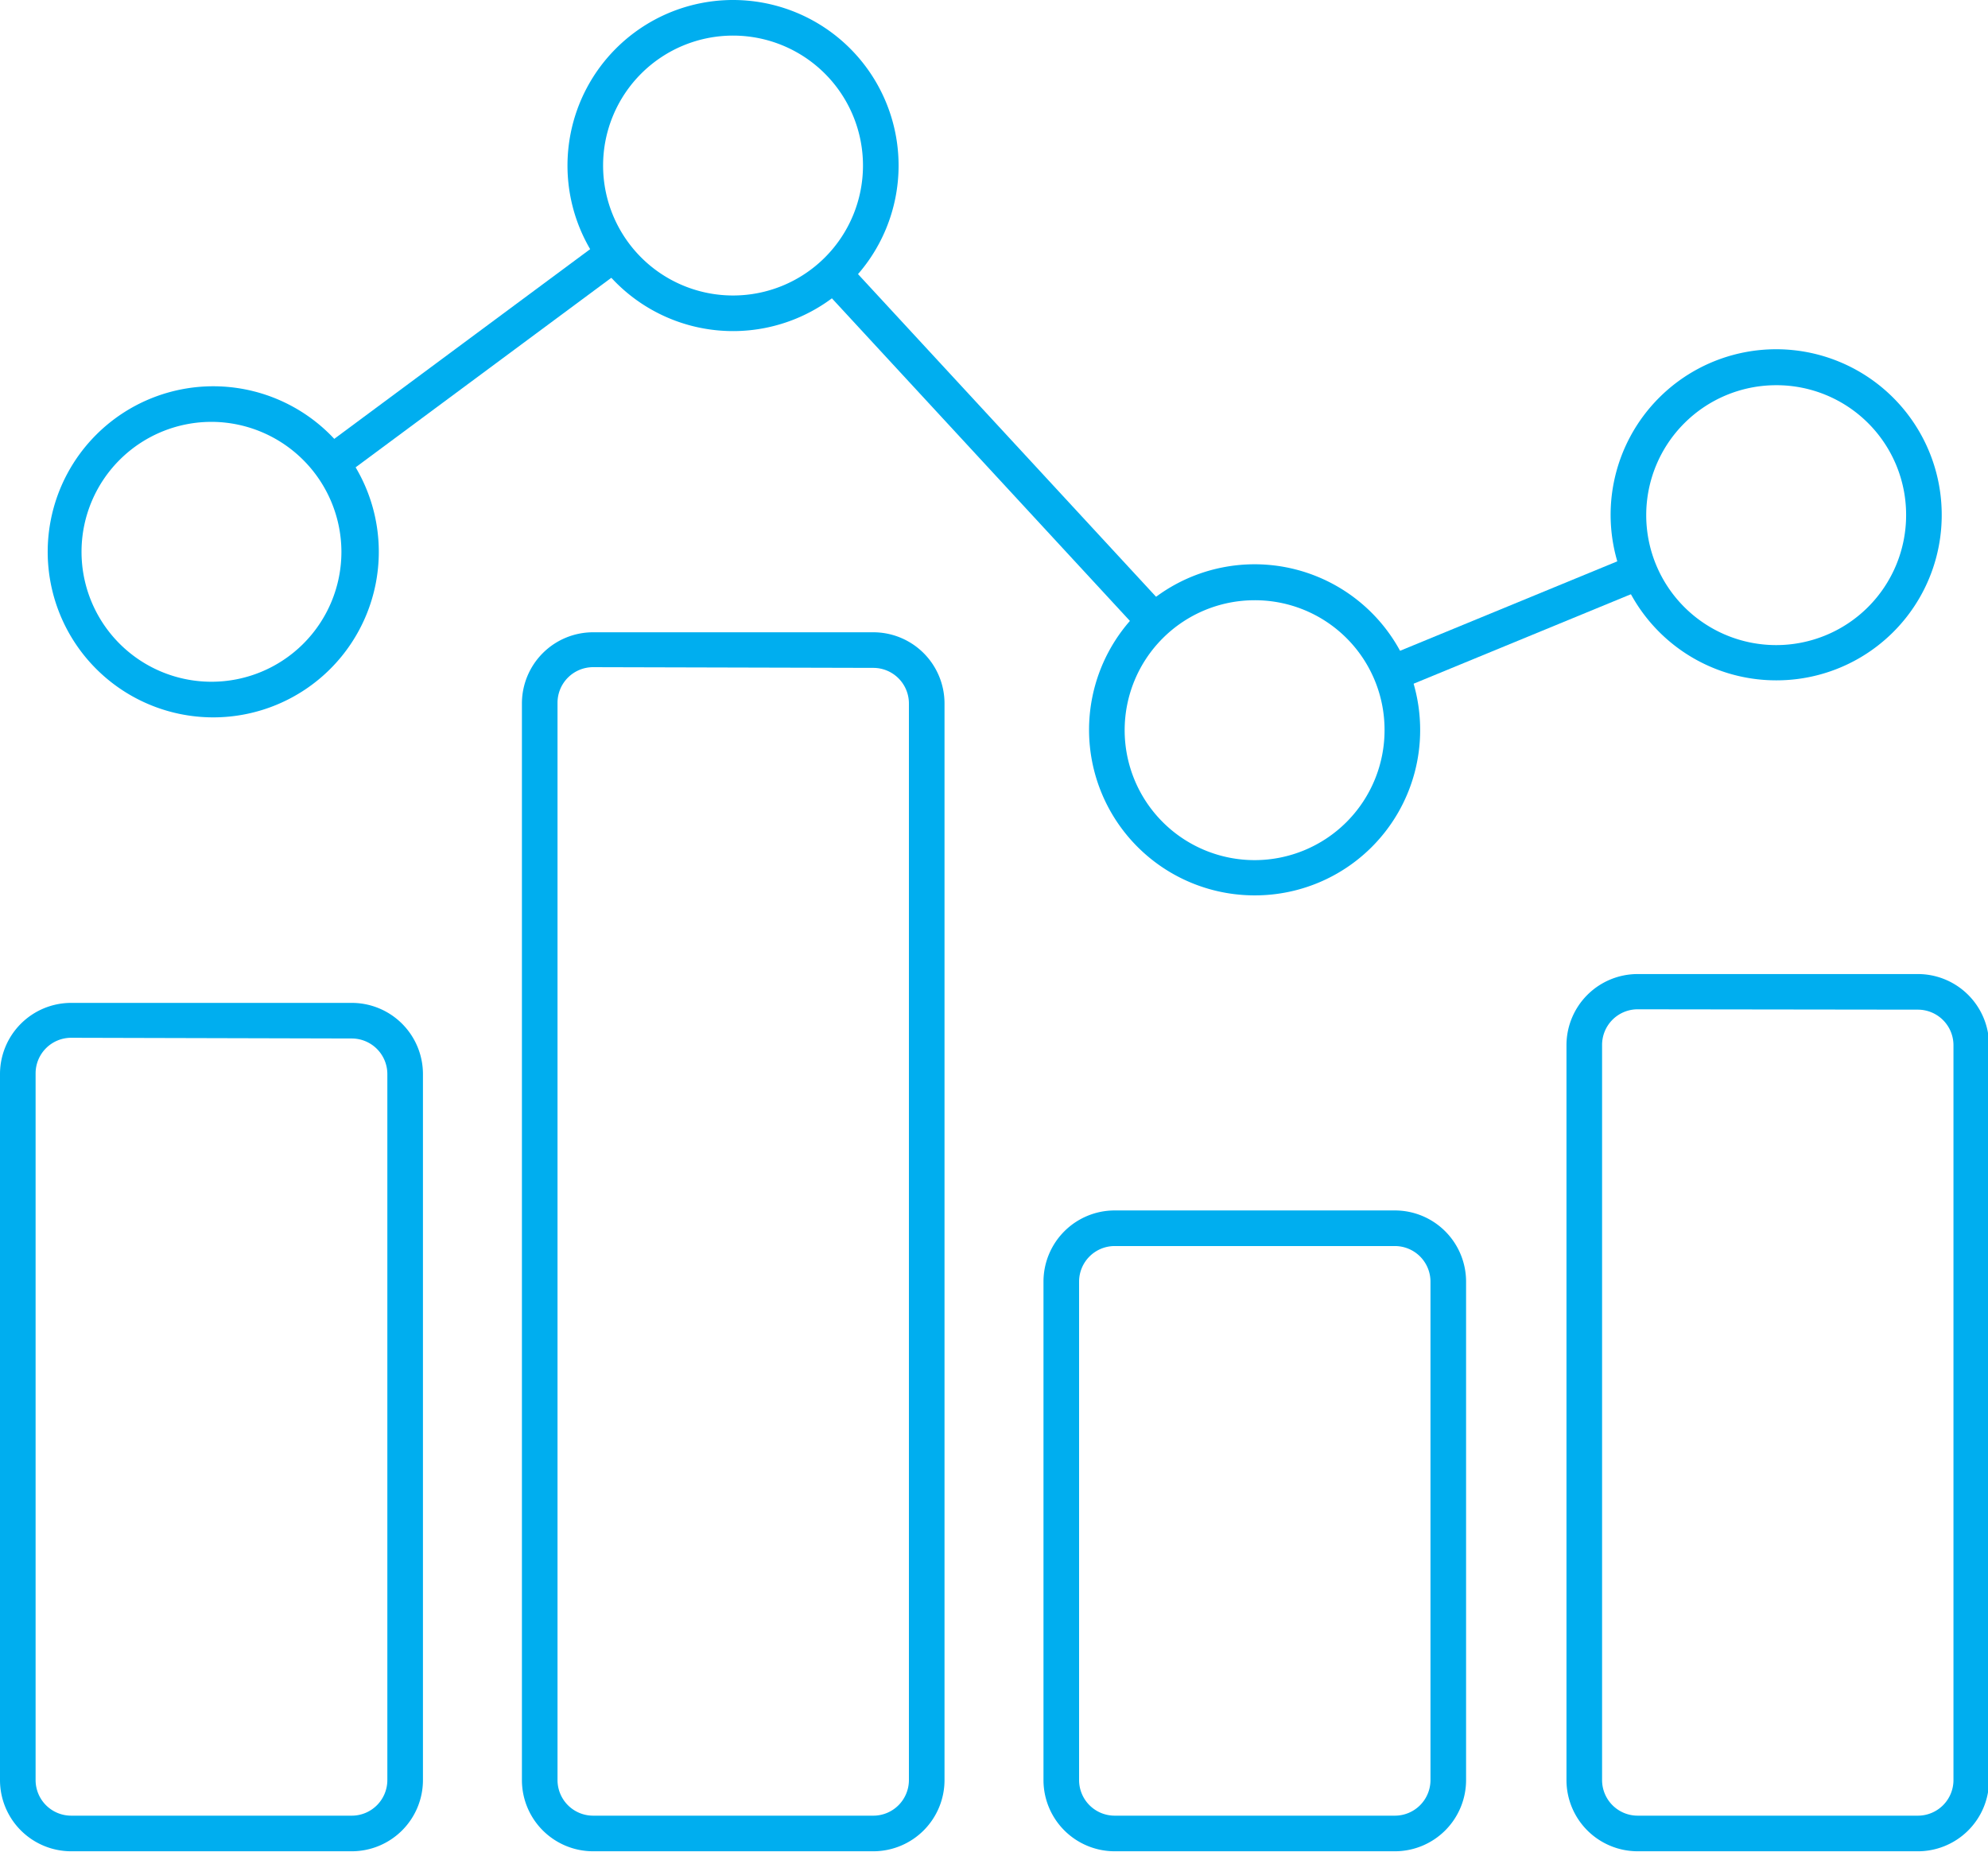 <svg xmlns="http://www.w3.org/2000/svg" viewBox="0 0 55.84 52.03"><defs><style>.cls-1{fill:#00aeef;}</style></defs><g id="Layer_2" data-name="Layer 2"><g id="Layer_1-2" data-name="Layer 1"><path class="cls-1" d="M6,20.15a4.65,4.65,0,1,1,4.64-4.65A4.65,4.65,0,0,1,6,20.15Zm0-8.3A3.65,3.65,0,1,0,9.59,15.5,3.66,3.66,0,0,0,6,11.85Z"/><path class="cls-1" d="M9.88,52H2a2,2,0,0,1-2-2V30.17a2,2,0,0,1,2-2H9.88a2,2,0,0,1,2,2V50A2,2,0,0,1,9.88,52ZM2,29.15a1,1,0,0,0-1,1V50a1,1,0,0,0,1,1H9.88a1,1,0,0,0,1-1V30.17a1,1,0,0,0-1-1Z"/><path class="cls-1" d="M35.24,25.15a4.65,4.65,0,1,1,4.65-4.64A4.64,4.64,0,0,1,35.24,25.15Zm0-8.29a3.65,3.65,0,1,0,3.65,3.65A3.64,3.64,0,0,0,35.24,16.86Z"/><path class="cls-1" d="M39.18,52H31.31a2,2,0,0,1-2-2V36a2,2,0,0,1,2-2h7.87a2,2,0,0,1,2,2V50A2,2,0,0,1,39.18,52ZM31.31,35a1,1,0,0,0-1,1V50a1,1,0,0,0,1,1h7.87a1,1,0,0,0,1-1V36a1,1,0,0,0-1-1Z"/><path class="cls-1" d="M49.89,19.11a4.65,4.65,0,1,1,4.65-4.64A4.64,4.64,0,0,1,49.89,19.11Zm0-8.29a3.65,3.65,0,1,0,3.65,3.65A3.64,3.64,0,0,0,49.89,10.82Z"/><path class="cls-1" d="M53.83,52H46a2,2,0,0,1-2-2V29.36a2,2,0,0,1,2-2h7.87a2,2,0,0,1,2,2V50A2,2,0,0,1,53.83,52ZM46,28.35a1,1,0,0,0-1,1V50a1,1,0,0,0,1,1h7.87a1,1,0,0,0,1-1V29.36a1,1,0,0,0-1-1Z"/><path class="cls-1" d="M20.6,9.3a4.65,4.65,0,1,1,4.64-4.65A4.65,4.65,0,0,1,20.6,9.3Zm0-8.3a3.65,3.65,0,1,0,3.64,3.65A3.65,3.65,0,0,0,20.6,1Z"/><path class="cls-1" d="M24.53,52H16.66a2,2,0,0,1-2-2V19.76a2,2,0,0,1,2-2h7.87a2,2,0,0,1,2,2V50A2,2,0,0,1,24.53,52ZM16.66,18.74a1,1,0,0,0-1,1V50a1,1,0,0,0,1,1h7.87a1,1,0,0,0,1-1V19.76a1,1,0,0,0-1-1Z"/><rect class="cls-1" x="8.28" y="9.5" width="10.18" height="1" transform="translate(-3.33 9.93) rotate(-36.55)"/><rect class="cls-1" x="27.44" y="5.92" width="1" height="13.34" transform="translate(-1.13 22.3) rotate(-42.73)"/><rect class="cls-1" x="38.79" y="16.98" width="7.6" height="1" transform="translate(-3.45 17.53) rotate(-22.38)"/></g></g></svg>